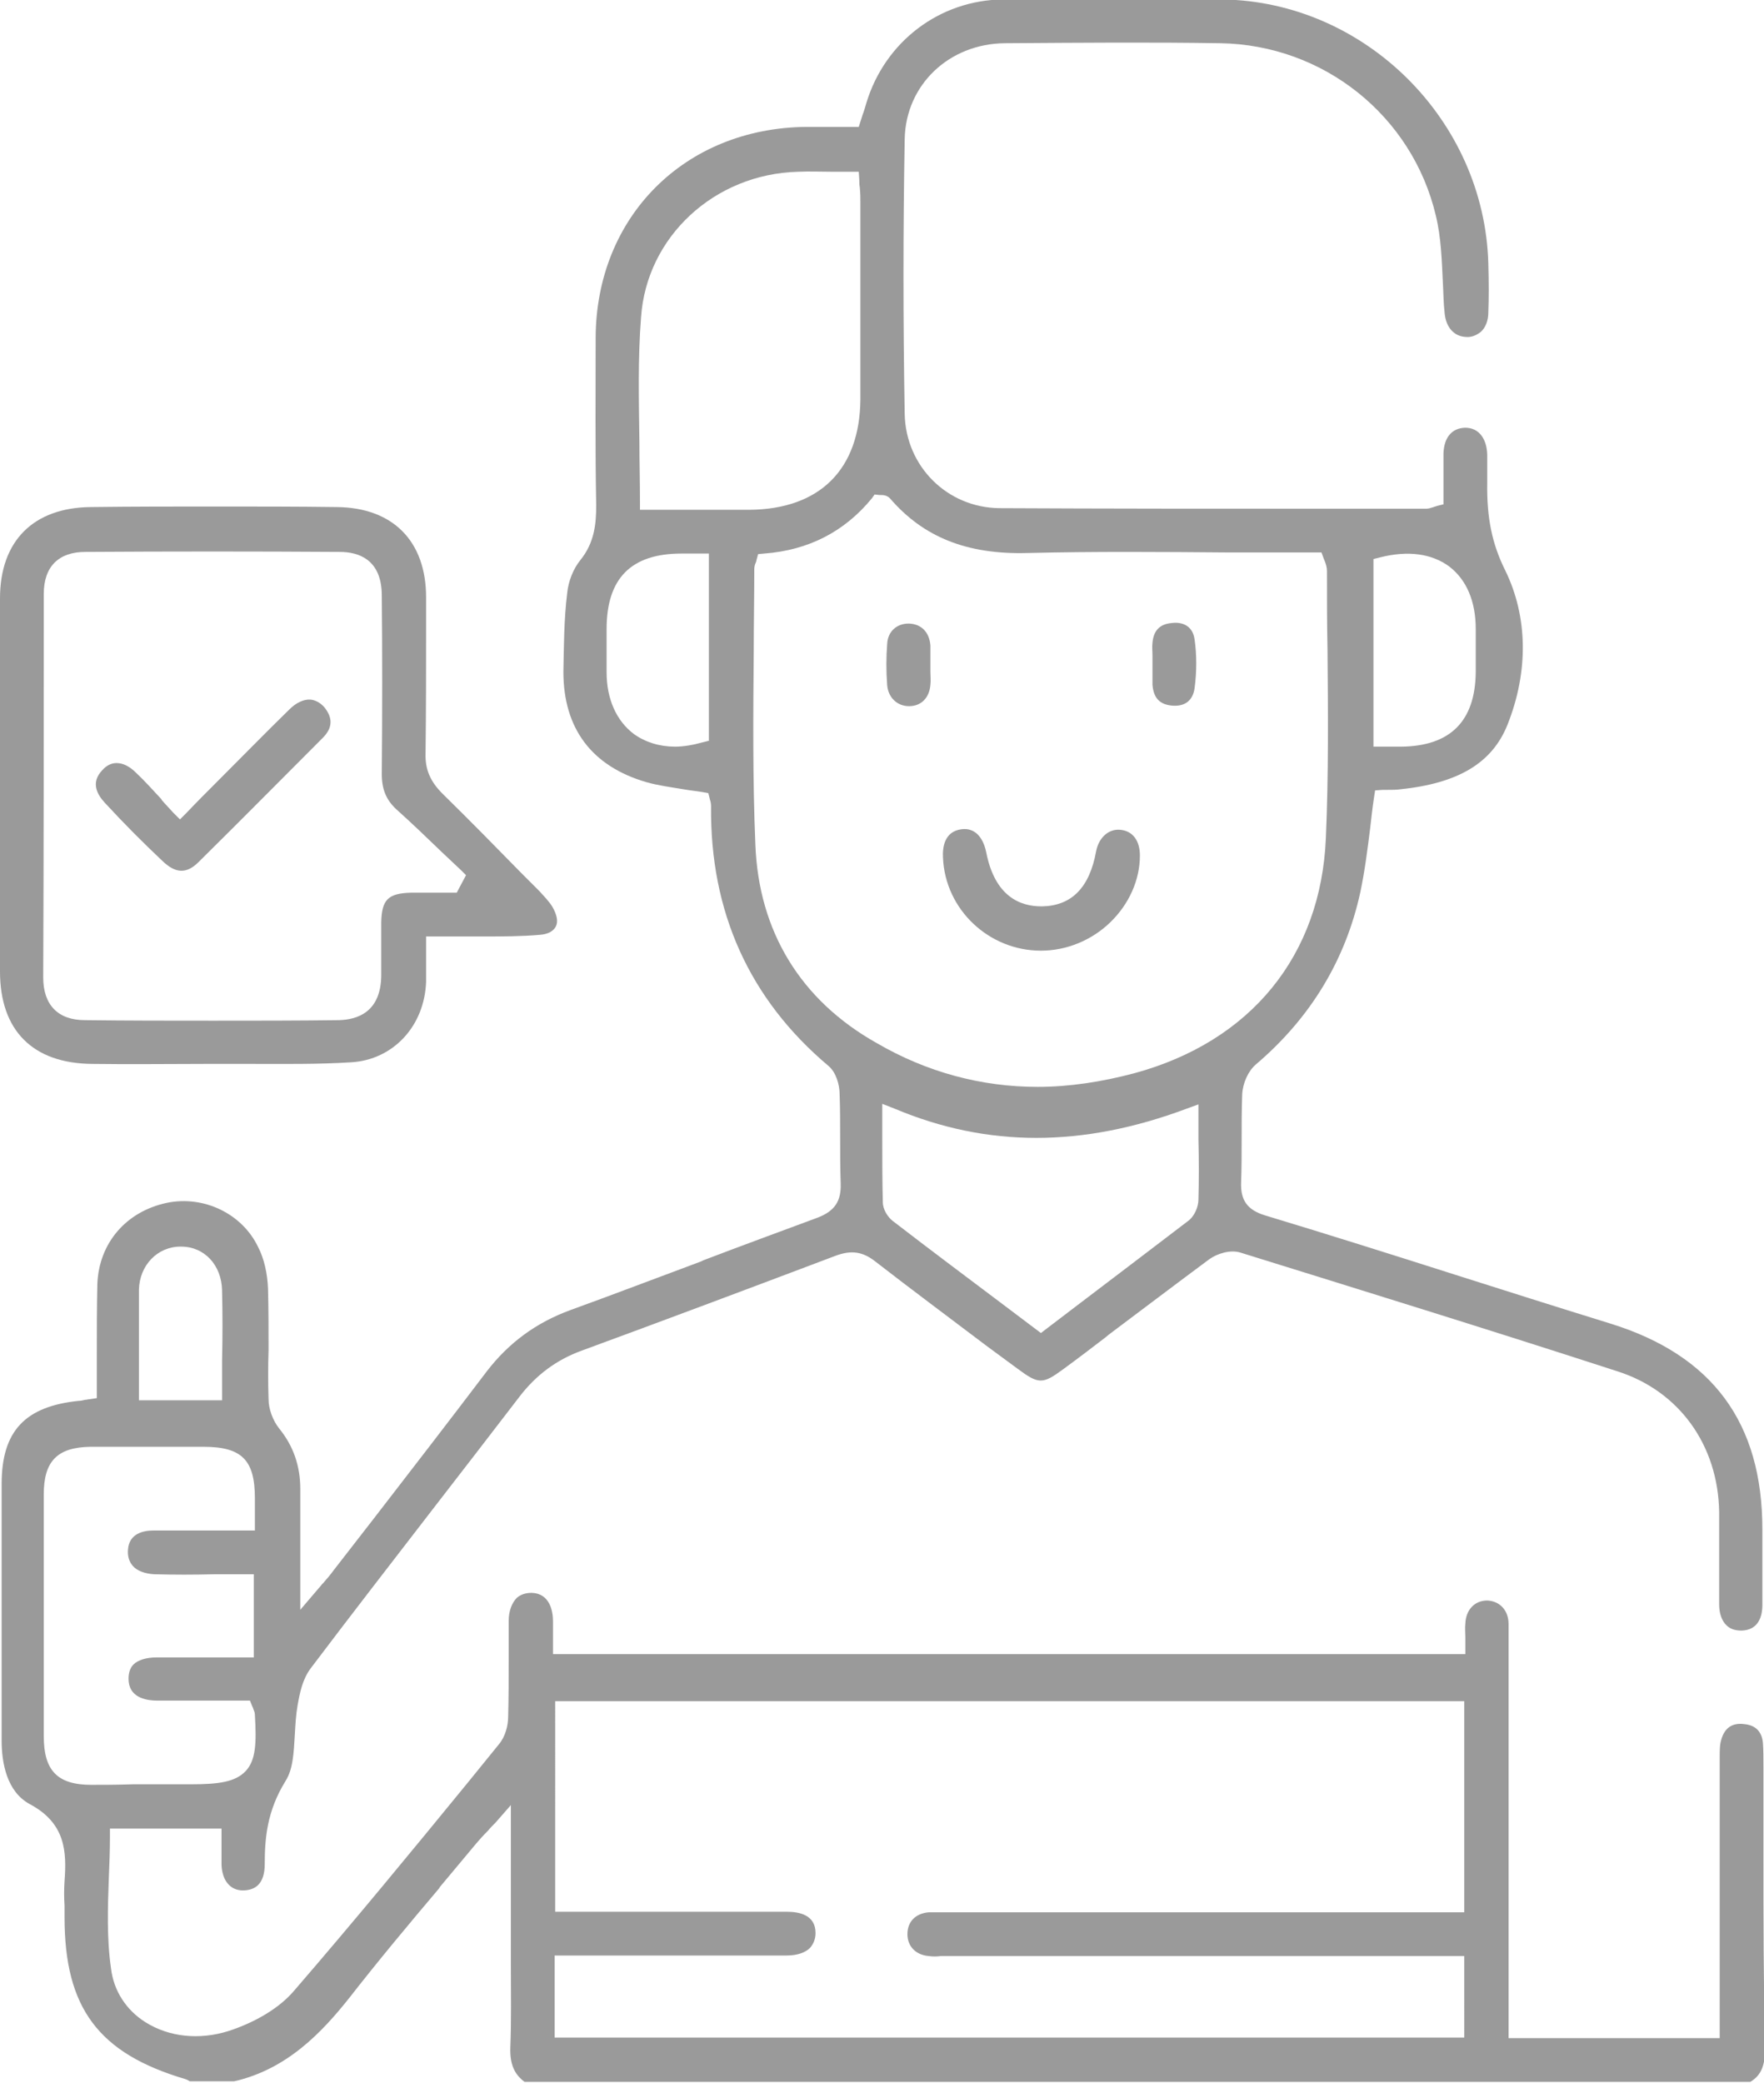 <?xml version="1.0" encoding="utf-8"?>
<!-- Generator: Adobe Illustrator 23.0.1, SVG Export Plug-In . SVG Version: 6.00 Build 0)  -->
<svg version="1.1" id="Layer_1" xmlns="http://www.w3.org/2000/svg" xmlns:xlink="http://www.w3.org/1999/xlink" x="0px" y="0px"
	 viewBox="0 0 322.5 380.8" style="enable-background:new 0 0 322.5 380.8;" xml:space="preserve">
<style type="text/css">
	.st0{fill:#9A9A9A;}
</style>
<path class="st0" d="M322.4,338.9v-0.2c0-4.6,0-9.3,0-13.9c0-0.6,0-1.1,0-1.7c0-1.6,0-3.1-0.1-4.5c-0.2-2-1.3-3.2-3.4-3.4
	c-2.2-0.3-3.6,0.7-4.2,2.8c-0.3,0.9-0.3,2.1-0.3,3.2v0.4c0,11.9,0,24.1,0,35.8l0,15.2h-38.6v-48.3c0-2.5,0-5,0-7.5
	c0-6.5,0-13.2,0-19.9c0-2.5-1.6-4.2-3.9-4.3c-2.3,0-3.9,1.7-4,4.2c-0.1,0.8,0,1.7,0,2.6l0,0c0,0.5,0,0.9,0,1.4v1.6H101.1l0-3.2
	c0-1,0-1.9,0-2.8c0-1.9-0.6-5.1-3.9-5.2c-1.1,0-2,0.3-2.7,0.9c-0.9,0.9-1.5,2.4-1.5,4.2c0,2.4,0,4.8,0,6.9c0,3.5,0,7.1-0.1,10.7
	c0,1.5-0.5,3.6-1.7,5l-5.6,6.9c-10.3,12.6-21,25.6-31.8,38.1c-2.7,3.2-7.1,5.8-12,7.4c-5.4,1.7-10.9,1.1-15.2-1.6
	c-3.5-2.2-5.8-5.7-6.3-9.8c-0.8-5.5-0.6-11.2-0.4-16.7c0.1-2.4,0.2-4.9,0.2-7.3v-1.6h20.4v1.6c0,0.6,0,1.1,0,1.6l0,0.1
	c0,1.1,0,2.2,0,3.3c0.1,2.9,1.6,4.7,3.9,4.7c1.1,0,2.1-0.3,2.8-1c0.8-0.8,1.2-2.1,1.2-3.8c0-4.7,0.4-9.7,3.8-15.2
	c1.4-2.2,1.5-5.2,1.7-8.5c0.1-1.8,0.2-3.6,0.5-5.3c0.4-2.3,0.9-4.8,2.4-6.8c7.4-9.8,15-19.6,22.4-29.2c5.2-6.7,10.5-13.6,15.8-20.5
	c3-3.9,6.7-6.7,11.4-8.4c14.7-5.4,29.9-11.1,46.3-17.3c2.9-1.1,5-0.8,7.3,1c6.7,5.2,13.7,10.4,20.3,15.4l5.7,4.2
	c3.9,2.9,4.6,2.9,8.4,0.1c2.6-1.9,5.1-3.8,7.7-5.8l0.6-0.5c6-4.5,12.2-9.2,18.4-13.8c1.4-1,3.8-1.8,5.7-1.2
	c20.9,6.5,45.2,14,68.9,21.7c11.3,3.6,18.4,13.5,18.6,25.7c0,2.8,0,5.7,0,8.3v0.1c0,2.8,0,5.7,0,8.5c0,1.7,0.5,3,1.3,3.8
	c0.7,0.7,1.6,1,2.8,1c3.1-0.1,3.8-2.6,3.8-4.7c0-3.3,0-6.7,0-9.9l0-3.9c0-19.5-9.1-31.8-27.7-37.6c-9.7-3-19.8-6.2-28.6-9
	c-11.3-3.6-23-7.3-34.6-10.8c-3.3-1-4.5-2.8-4.4-6c0.1-2.6,0.1-5.3,0.1-7.9c0-2.7,0-5.5,0.1-8.2c0.1-2.1,1.1-4.3,2.5-5.5
	c10-8.5,16.4-19.1,19.1-31.5c0.8-3.8,1.3-7.7,1.8-11.7c0.2-1.7,0.4-3.7,0.7-5.6l0.2-1.3l1.4-0.1c0.3,0,0.7,0,1,0
	c0.7,0,1.5,0,2.2-0.1c10.6-1.1,16.8-4.8,19.6-11.8c3.9-9.8,3.7-19.8-0.4-28.2c-2.4-4.8-3.4-9.6-3.3-16l0-1.4c0-1.2,0-2.5,0-3.8
	c-0.1-3-1.6-4.9-4-4.9l-0.1,0c-2.4,0.1-3.8,1.8-3.9,4.7c0,1.8,0,3.7,0,5.5v0.1c0,0.8,0,1.7,0,2.5v1.2l-1.2,0.3
	c-0.2,0.1-0.4,0.1-0.6,0.2c-0.4,0.1-0.8,0.3-1.3,0.3c-6.7,0-13.3,0-20,0H241c-19.1,0-38.9,0-58.3-0.1c-9.5-0.1-17.1-7.6-17.3-17.2
	c-0.3-16.9-0.3-33.8,0-50.3c0.2-9.9,8.1-17.4,18.3-17.5c14.6-0.1,26.8-0.2,39.4,0c18.9,0.3,35.1,13.3,39.4,31.5
	c1,4.1,1.1,8.4,1.3,12.5c0.1,1.7,0.1,3.5,0.3,5.2c0.2,2.7,1.7,4.4,3.9,4.5c1,0.1,1.9-0.3,2.7-0.9c0.9-0.8,1.4-2.1,1.4-3.6
	c0.1-2.6,0.1-5.4,0-8.9c-0.7-26.2-22.5-47.9-48.6-48.3c-13.7-0.2-27.4-0.1-40.1,0c-11.6,0.1-21.6,7.7-25,18.9
	c-0.2,0.7-0.4,1.4-0.7,2.2l-0.7,2.2l-4,0c-1.8,0-3.7,0-5.6,0c-22.2,0.2-38.4,16.4-38.5,38.5c0,9.8-0.1,20.3,0.1,30.7
	c0,3.3-0.3,6.8-2.9,10c-1.3,1.6-2.2,3.9-2.4,6c-0.6,4.8-0.6,9.7-0.7,14.4c0,10.4,5.2,17.3,15.2,20.2c2.1,0.6,4.4,0.9,6.8,1.3
	c1.1,0.2,2.2,0.3,3.4,0.5l1.1,0.2l0.3,1.2c0.1,0.3,0.2,0.7,0.2,1.2c-0.2,19.3,7,35.3,21.5,47.5c1.4,1.2,2,3.5,2,5.1
	c0.1,2.6,0.1,5.3,0.1,7.9v0c0,2.8,0,5.7,0.1,8.5c0.1,3.2-1.1,5-4.2,6.2c-7,2.6-14.1,5.2-20.9,7.8l-0.4,0.2c-7.8,2.9-15.9,6-23.9,8.9
	c-6.3,2.3-11.3,6-15.3,11.2c-6.9,9.1-14,18.3-20.8,27.1l-0.7,0.9c-2.2,2.8-4.4,5.7-6.6,8.5c-0.5,0.7-1.1,1.4-1.8,2.2l-0.2,0.2
	c-0.3,0.4-0.7,0.8-1.1,1.3l-2.9,3.4l0-10.4c0-4,0-7.9,0-11.7c0-4.1-1.2-7.8-3.9-11.1c-1.1-1.4-1.9-3.5-1.9-5.3c-0.1-3-0.1-6.1,0-9
	c0-3.7,0-7.5-0.1-11.2c-0.1-2.7-0.7-5.5-1.8-7.6c-2.9-6.1-9.9-9.5-16.7-8.1c-7.5,1.6-12.4,7.4-12.7,14.8c-0.1,4.4-0.1,9-0.1,13.4
	l0,0.2c0,1.9,0,3.9,0,5.9v1.4l-1.3,0.2c-0.3,0-0.5,0.1-0.7,0.1l-0.1,0c-0.4,0.1-0.8,0.2-1.2,0.2c-9.8,1-14.1,5.5-14.1,15.2
	c0,9,0,18.1,0,27c0,6.1,0,13.1,0,19.9c0,4,0.9,9.3,5.1,11.6c6.6,3.5,6.8,8.7,6.4,14.1c-0.1,1.5-0.1,3,0,4.5c0,0.7,0,1.4,0,2.1
	c0,16.6,6.2,24.9,22.1,29.6c0.3,0.1,0.5,0.2,0.8,0.4h8.1c9.7-2.2,16.1-9,21.1-15.3c5.3-6.8,10.9-13.5,16.4-20l0.1-0.2
	c2.2-2.6,4.4-5.3,6.6-7.9c0.6-0.7,1.2-1.4,2.1-2.3l0.1-0.1c0.4-0.5,0.9-1,1.4-1.5l2.8-3.2v22.9c0,2.1,0,4.1,0,6.2l0,0.1
	c0,5,0.1,10.1-0.1,15.1c-0.1,3,0.7,4.9,2.6,6.3h224.1c2-1.2,2.7-3,2.7-6.2C322.4,362.7,322.4,350.6,322.4,338.9z M251.1,102.2
	l1.2-0.3c5.1-1.3,9.5-0.7,12.7,1.7c3.1,2.4,4.8,6.3,4.8,11.4c0,3,0,5.5,0,7.9c-0.1,9-4.7,13.5-13.6,13.6c-0.4,0-0.7,0-1.1,0l-4,0
	V102.2z M219.1,219.3L219.1,219.3c0,1.3-0.7,3.1-2,4c-6.8,5.2-13.4,10.2-20.5,15.6l-6.3,4.8l-6.1-4.6c-6.9-5.2-14-10.5-21-15.9
	c-0.9-0.7-1.8-2.1-1.8-3.4c-0.1-3.9-0.1-7.6-0.1-11.6l0-6.4l2.3,0.9c16.9,7.1,34.3,7.1,53.3,0l2.2-0.8v2.3c0,1.4,0,2.7,0,4.1
	C219.2,212.2,219.2,215.7,219.1,219.3z M129.7,135.4l-1.2,0.3c-1.8,0.5-3.5,0.8-5.1,0.8c-2.8,0-5.4-0.8-7.5-2.3
	c-3.2-2.4-5-6.4-5-11.3c0-2.7,0-5.5,0-7.9c0-9.3,4.5-13.8,13.7-13.8l2.1,0l2.9,0V135.4z M130.1,93.2c-1.8,0-3.7,0-5.5,0l-7.6,0v-1.6
	c0-3.5-0.1-7.1-0.1-10.5l0-0.1c-0.1-7.9-0.3-15.4,0.3-23c1-14.7,13.4-26.2,28.7-26.6c2.1-0.1,4.2,0,6.4,0l0,0c1,0,2.1,0,3.1,0h1.6
	l0.1,1.5c0,0.5,0,0.9,0.1,1.4l0,0.1c0.1,1,0.1,1.8,0.1,2.6l0,7.9c0,9.2,0,18.7,0,28.1c-0.1,12.8-7.4,20.1-20.3,20.2
	C134.7,93.2,132.4,93.2,130.1,93.2z M138.1,154.4c-0.5-11.8-0.4-23.8-0.3-35.4c0-4.9,0.1-9.9,0.1-14.9c0-0.5,0.1-0.9,0.3-1.3l0,0
	c0-0.1,0.1-0.2,0.1-0.4l0.3-1.1l1.1-0.1c8.1-0.6,14.7-4,19.7-10.1l0.5-0.7l0.9,0.1c0.1,0,0.1,0,0.2,0l0,0c0.4,0,1.1,0,1.7,0.6
	c6.1,7.1,14.1,10.3,25.1,10c12.3-0.3,24.8-0.2,36.9-0.1c5.1,0,10.4,0,15.7,0h1.2l0.4,1.1c0.1,0.2,0.1,0.3,0.2,0.5l0,0
	c0.2,0.5,0.4,1.1,0.4,1.8c0,4.8,0,9.7,0.1,14.4c0.1,11.3,0.2,22.9-0.3,34.4c-0.9,21.5-13.7,37.2-35,43c-6,1.6-12,2.5-17.7,2.5
	c-10.3,0-20.3-2.7-29.4-8C146.4,182.9,138.7,170.3,138.1,154.4z M25.4,235.8c0.1-4.5,3.4-7.9,7.6-7.9h0.1c4.3,0,7.4,3.4,7.5,8
	c0.1,4.3,0.1,8.5,0,12.9v0c0,1.9,0,3.7,0,5.6v1.6H25.4v-1.6c0-1.9,0-3.8,0-5.7C25.4,244.3,25.4,240.1,25.4,235.8z M16.7,326.3
	c-6.2,0-8.7-2.6-8.7-8.9c0-15.9,0-30.4,0-44.2c0-6.1,2.5-8.6,8.5-8.7c6.6,0,13.3,0,19.3,0l1.4,0c7,0,9.4,2.4,9.4,9.4l0,2.6l0,3.3
	h-1.6c-1.4,0-2.8,0-4.2,0l-1.1,0c-4,0-7.8,0-11.6,0c-2,0-4.5,0.6-4.7,3.5c-0.1,1.2,0.2,2.2,0.9,3c0.8,0.9,2.2,1.4,3.9,1.5
	c3.7,0.1,7.2,0.1,11.1,0l0.4,0c1.7,0,3.4,0,5.1,0h1.6V303l-6.6,0c-3.8,0-7.5,0-11.1,0c-2,0-3.5,0.5-4.3,1.3
	c-0.6,0.6-0.9,1.5-0.9,2.6c0,3.3,2.9,4,5.3,4c3.6,0,7.4,0,10.9,0l1,0c1.3,0,2.6,0,3.9,0h1.1l0.4,1c0.1,0.2,0.2,0.4,0.2,0.5
	c0.1,0.3,0.3,0.6,0.3,1.1c0.3,5.1,0.2,8.3-1.7,10.3c-1.9,2-5,2.4-10,2.4l-5.3,0c-1.8,0-3.5,0-5.3,0
	C21.2,326.3,18.9,326.3,16.7,326.3z M267.7,372.5H101.4v-15l19.9,0c7.2,0,14.9,0,22.5,0c1.9,0,3.4-0.5,4.3-1.4c0.6-0.7,1-1.6,1-2.7
	c0-3.3-2.9-3.9-5.3-3.9c-9.7,0-19.6,0-29.1,0l-13.2,0V311h166.2v38.6l-94.7,0c-0.3,0-0.6,0-0.9,0l-0.1,0c-0.8,0-1.5,0-2.2,0
	c-2.4,0.2-3.9,1.7-3.9,4c0,2.2,1.5,3.8,3.9,4c0.7,0.1,1.5,0.1,2.2,0c0.3,0,0.7,0,1,0l94.7,0V372.5z"/>
<path class="st0" d="M16.8,194.5c7.1,0.1,14.1,0,21,0l0.4,0c2.4,0,4.9,0,7.3,0h0.1c6.2,0,12.5,0.1,18.7-0.3
	c7.6-0.5,13.3-6.6,13.6-14.7c0-1.4,0-2.8,0-4.3c0-0.8,0-1.6,0-2.4v-1.6l3.4,0c0.9,0,1.7,0,2.6,0c1.3,0,2.7,0,3.9,0h0.6
	c3.4,0,6.9,0,10.3-0.3c1.5-0.1,2.5-0.7,2.9-1.5c0.5-0.9,0.2-2.2-0.6-3.6c-0.6-1-1.5-1.9-2.4-2.9l-3.2-3.2
	c-4.7-4.8-9.6-9.8-14.5-14.6c-2.2-2.2-3.2-4.4-3.1-7.4c0.1-7.8,0.1-15.8,0.1-23.5l0-5c0-10.3-6.1-16.4-16.3-16.5
	c-7.3-0.1-14.6-0.1-22.3-0.1c-7.2,0-14.9,0-22.7,0.1C6.1,92.8,0,98.9,0,109.4c0,21.7,0,44,0,68.2C0,188.4,6,194.4,16.8,194.5z
	 M8,108.6L8,108.6c0-5,2.7-7.7,7.6-7.7c15.4-0.1,31.1-0.1,46.5,0c3.5,0,7.7,1.4,7.7,8c0.1,10,0.1,21.4,0,32.6c0,2.8,0.8,4.7,2.6,6.4
	c2.9,2.6,5.7,5.3,8.4,7.9c1.2,1.1,2.3,2.2,3.5,3.3l0.9,0.9l-1.7,3.2h-1c-0.8,0-1.5,0-2.3,0c-1.5,0-3.3,0-5,0
	c-4.3,0.1-5.4,1.3-5.5,5.4c0,1.4,0,2.8,0,4.2l0,0.1c0,1.8,0,3.6,0,5.5c-0.1,6.6-4.3,8-7.7,8.1c-7.6,0.1-15.3,0.1-23,0.1
	c-7.9,0-15.8,0-23.5-0.1c-4.9,0-7.6-2.8-7.6-7.8C8,155.4,8,131.8,8,108.6z"/>
<path class="st0" d="M190.3,173.8c4.7,0,9.3-1.9,12.7-5.2c3.4-3.3,5.4-7.7,5.4-12.2c0-2.7-1.3-4.5-3.6-4.7c-2.1-0.2-3.9,1.4-4.4,3.9
	c-1.2,6.7-4.5,10-9.9,10.1c0,0-0.1,0-0.1,0c-3.8,0-8.5-1.7-10.1-9.9c-0.6-2.9-2.2-4.5-4.5-4.2c-3.2,0.4-3.5,3.4-3.4,5.2
	C172.8,166.3,180.8,173.8,190.3,173.8z"/>
<path class="st0" d="M210.7,125.2c0.2,2.4,1.3,3.6,3.6,3.8c2.4,0.2,3.8-1,4.1-3.2c0.4-3,0.4-6.1,0-8.9c-0.4-2.9-2.8-3.2-4.2-3
	c-2.2,0.2-3.3,1.4-3.5,3.6c-0.1,0.8,0,1.5,0,2.4c0,0.4,0,0.8,0,1.2l0,1.5C210.7,123.6,210.7,124.4,210.7,125.2z"/>
<path class="st0" d="M166.2,129.1C166.2,129.1,166.2,129.1,166.2,129.1c2.2,0,3.7-1.5,3.9-3.9c0.1-0.8,0-1.6,0-2.4
	c0-0.4,0-0.8,0-1.2c0-0.4,0-0.8,0-1.2c0-0.9,0-1.7,0-2.4c-0.2-2.4-1.6-3.9-3.9-4l-0.1,0c-2.2,0-3.8,1.5-3.9,3.7
	c-0.2,2.5-0.2,5,0,7.6C162.4,127.5,164,129.1,166.2,129.1z"/>
<path class="st0" d="M29.7,157.4c2.4,2.3,4.4,2.4,6.6,0.2c8.1-8,16-16,22.7-22.7c1.8-1.8,1.9-3.6,0.3-5.6c-0.7-0.8-1.6-1.3-2.5-1.4
	c-1.3-0.1-2.7,0.6-3.9,1.8c-4.3,4.2-8.5,8.5-13,13l-0.1,0.1c-1.9,1.9-3.8,3.8-5.7,5.8l-1.2,1.2l-1.2-1.2c-0.7-0.8-1.5-1.6-2.1-2.3
	l-0.1-0.2c-1.6-1.7-3-3.3-4.6-4.8c-1.2-1.2-2.4-1.8-3.6-1.8l0,0c-0.9,0-1.8,0.4-2.6,1.3c-2.2,2.3-0.9,4.5,0.5,6
	C22.8,150.7,26.2,154.1,29.7,157.4z"/>
</svg>
